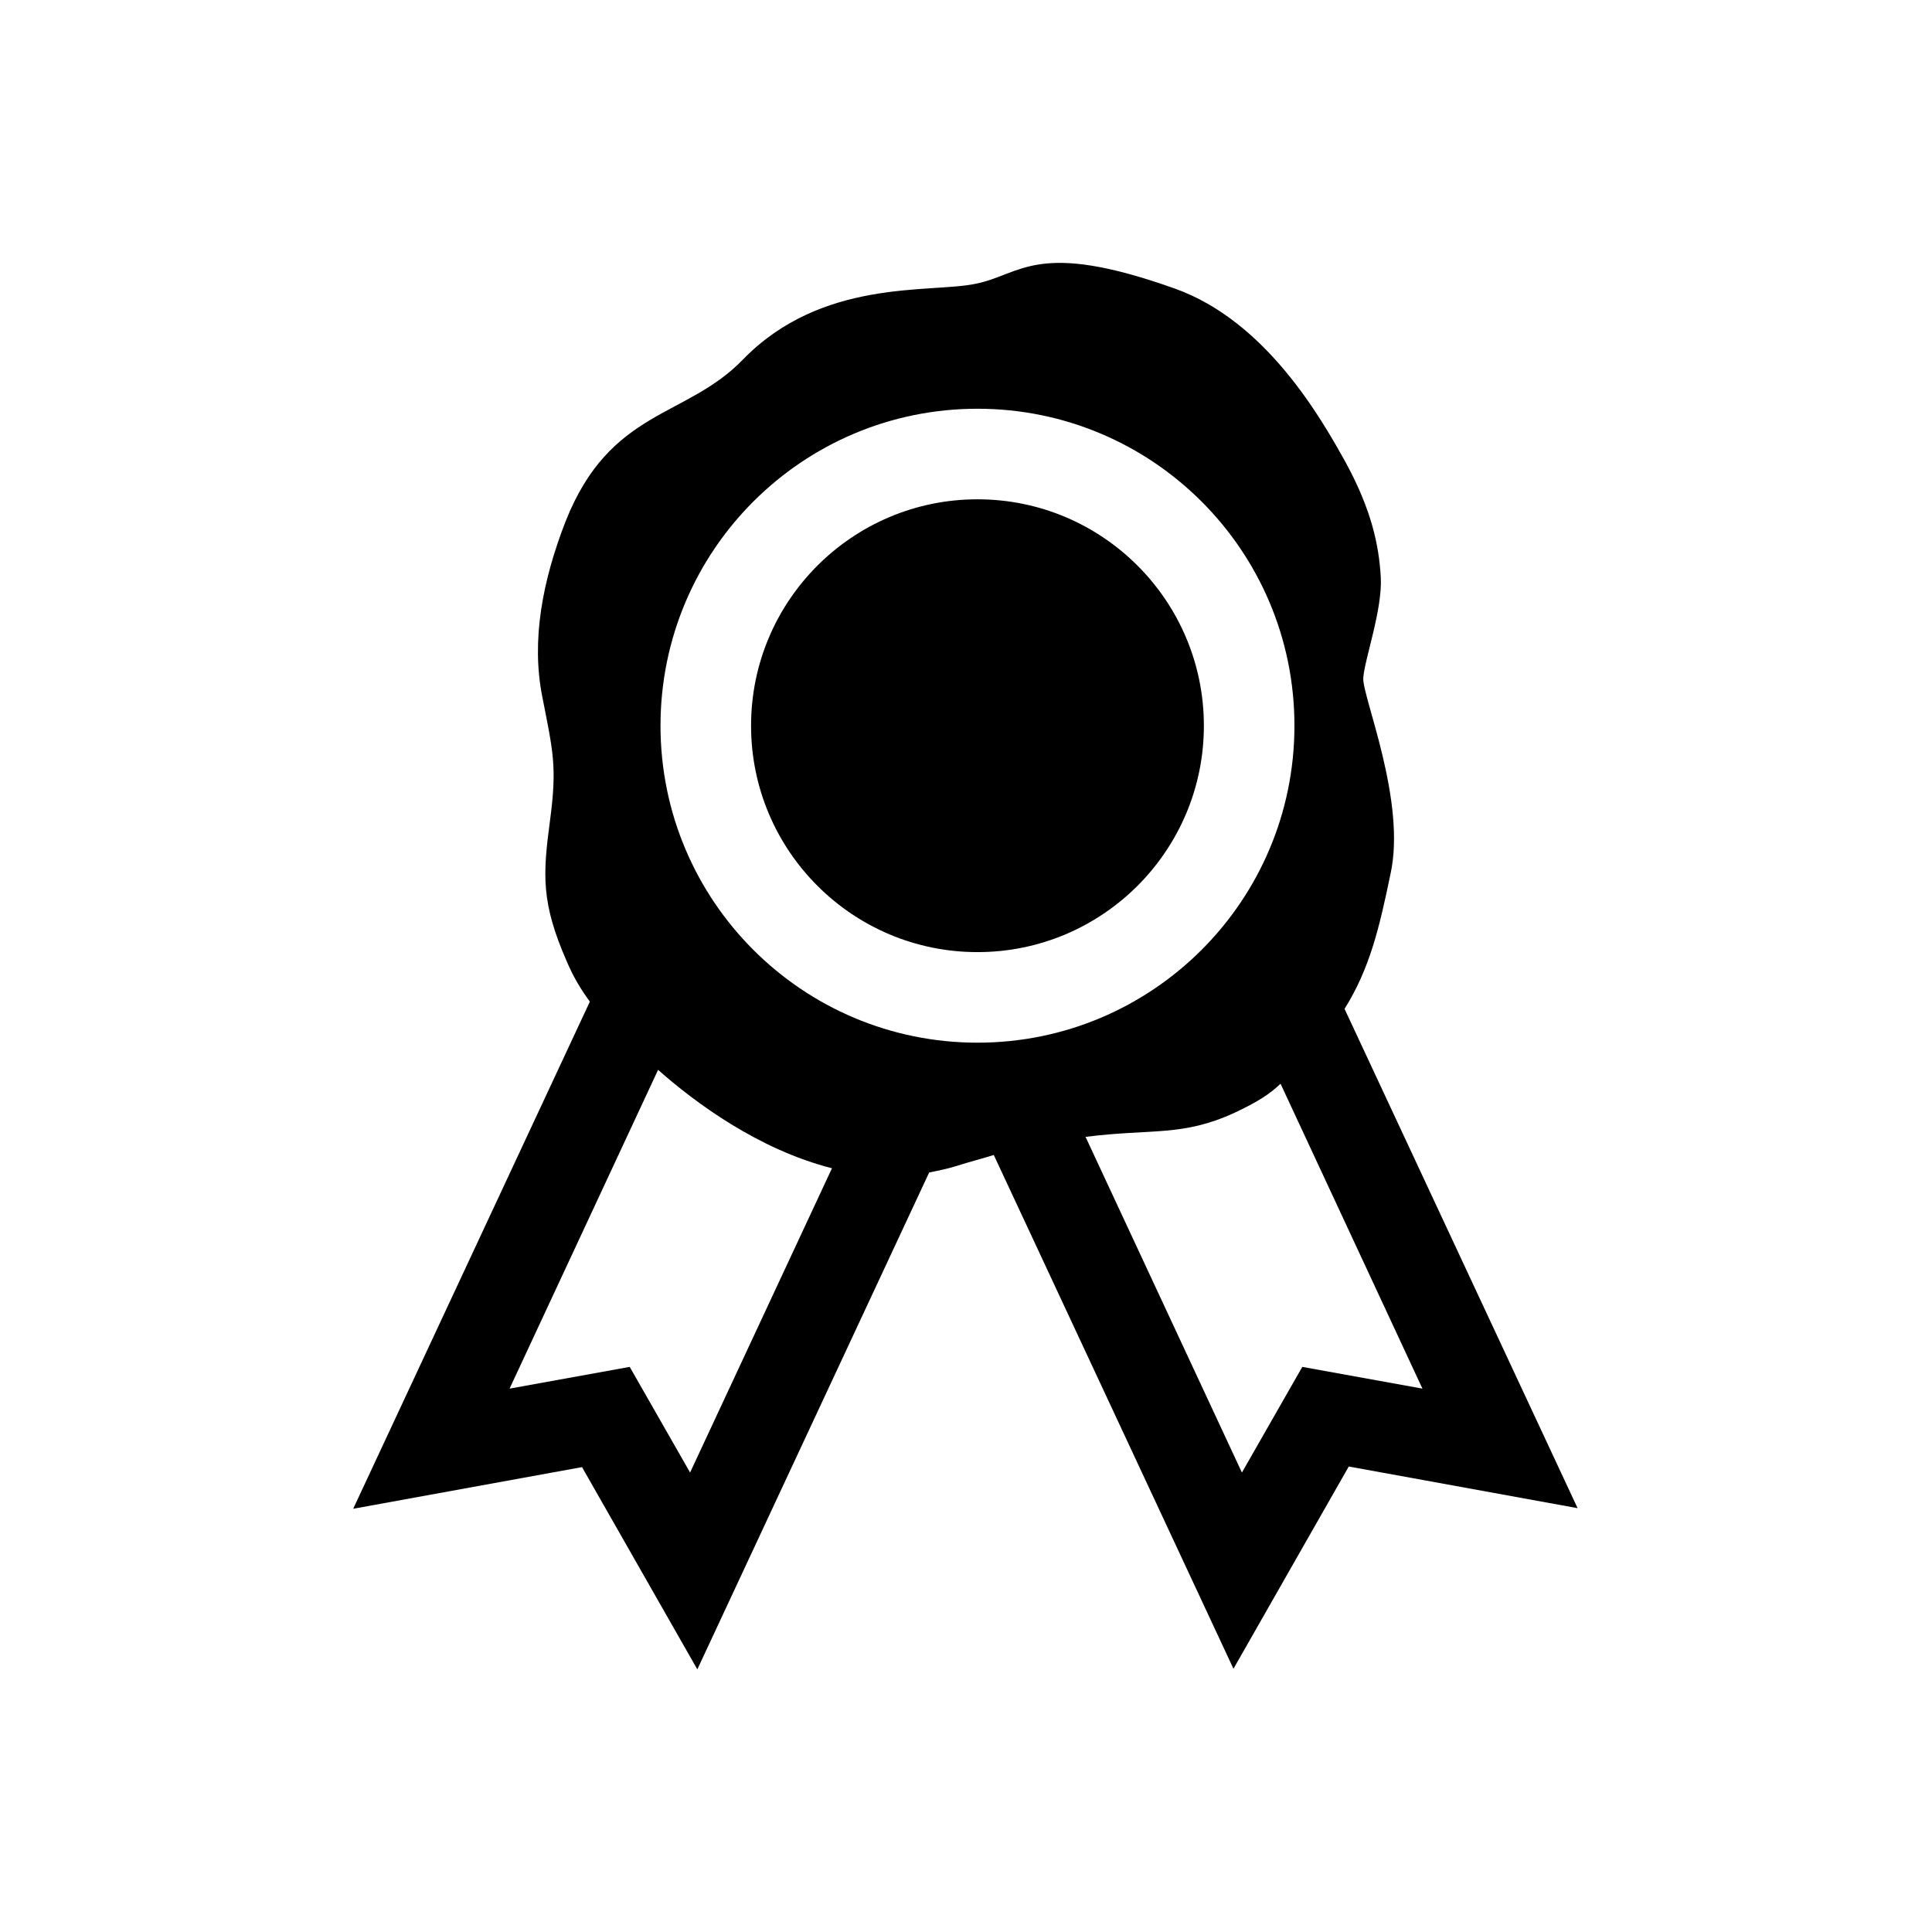 <?xml version="1.0" encoding="utf-8"?>
<!-- Generator: Adobe Illustrator 26.4.1, SVG Export Plug-In . SVG Version: 6.00 Build 0)  -->
<svg version="1.1" id="Layer_1" xmlns="http://www.w3.org/2000/svg" xmlns:xlink="http://www.w3.org/1999/xlink" x="0px" y="0px"
	 viewBox="0 0 320 320" style="enable-background:new 0 0 320 320;" xml:space="preserve">
<style type="text/css">
	.st0{clip-path:url(#SVGID_00000057866558423726348490000012655150573964591793_);fill:#000000;}
	.st1{fill:none;}
</style>
<g>
	<g>
		<defs>
			<rect id="SVGID_1_" x="58.6" y="43.5" width="202.9" height="233"/>
		</defs>
		<clipPath id="SVGID_00000034048725975488481080000002525385018184368300_">
			<use xlink:href="#SVGID_1_"  style="overflow:visible;"/>
		</clipPath>
		<path style="clip-path:url(#SVGID_00000034048725975488481080000002525385018184368300_);fill:#000000;" d="M199.4,120.2
			c0-20.7-16.8-37.5-37.5-37.5s-37.5,16.8-37.5,37.5s16.8,37.5,37.5,37.5S199.4,140.9,199.4,120.2 M214.4,120.2
			c0,29-23.5,52.5-52.5,52.5s-52.5-23.5-52.5-52.5s23.5-52.5,52.5-52.5S214.4,91.2,214.4,120.2 M109,177.2
			c6.1,5.4,16.6,13.2,28.8,16.3l-23.5,50.4l-10-17.5L84.4,230L109,177.2z M179.8,188.3c11.1-1.4,16,0,24.7-4c3.8-1.8,5.7-3,7.6-4.8
			l23.5,50.5l-19.9-3.6l-10,17.5L179.8,188.3z M225.8,112.3c0.2-3.1,3.2-11.3,2.9-16.7c-0.3-5.4-1.6-11.2-5.7-18.8
			c-4.2-7.6-13.3-23.6-28.4-29c-23-8.2-25.4-2.3-33-0.8c-7.5,1.6-25.4-1-38.6,12.6c-9.4,9.7-21.9,8.1-29.3,26.7
			c-3.9,10-5.7,19.8-3.9,29s2.5,11.6,1.3,20.6s-1.5,13.6,2.8,23.4c1.1,2.6,2.4,4.7,3.8,6.6l-39.2,84l37.9-6.9l19.1,33.5l38.4-82.3
			c1.5-0.3,3-0.6,4.6-1.1c2.2-0.7,4.2-1.2,6.1-1.8l39.7,85.1l19.1-33.5l37.9,6.9l-38.6-82.7c4.2-6.7,5.8-13.6,7.6-22.3
			C233,132.7,225.6,115.3,225.8,112.3"/>
	</g>
</g>
<rect class="st1" width="320" height="320"/>
</svg>
